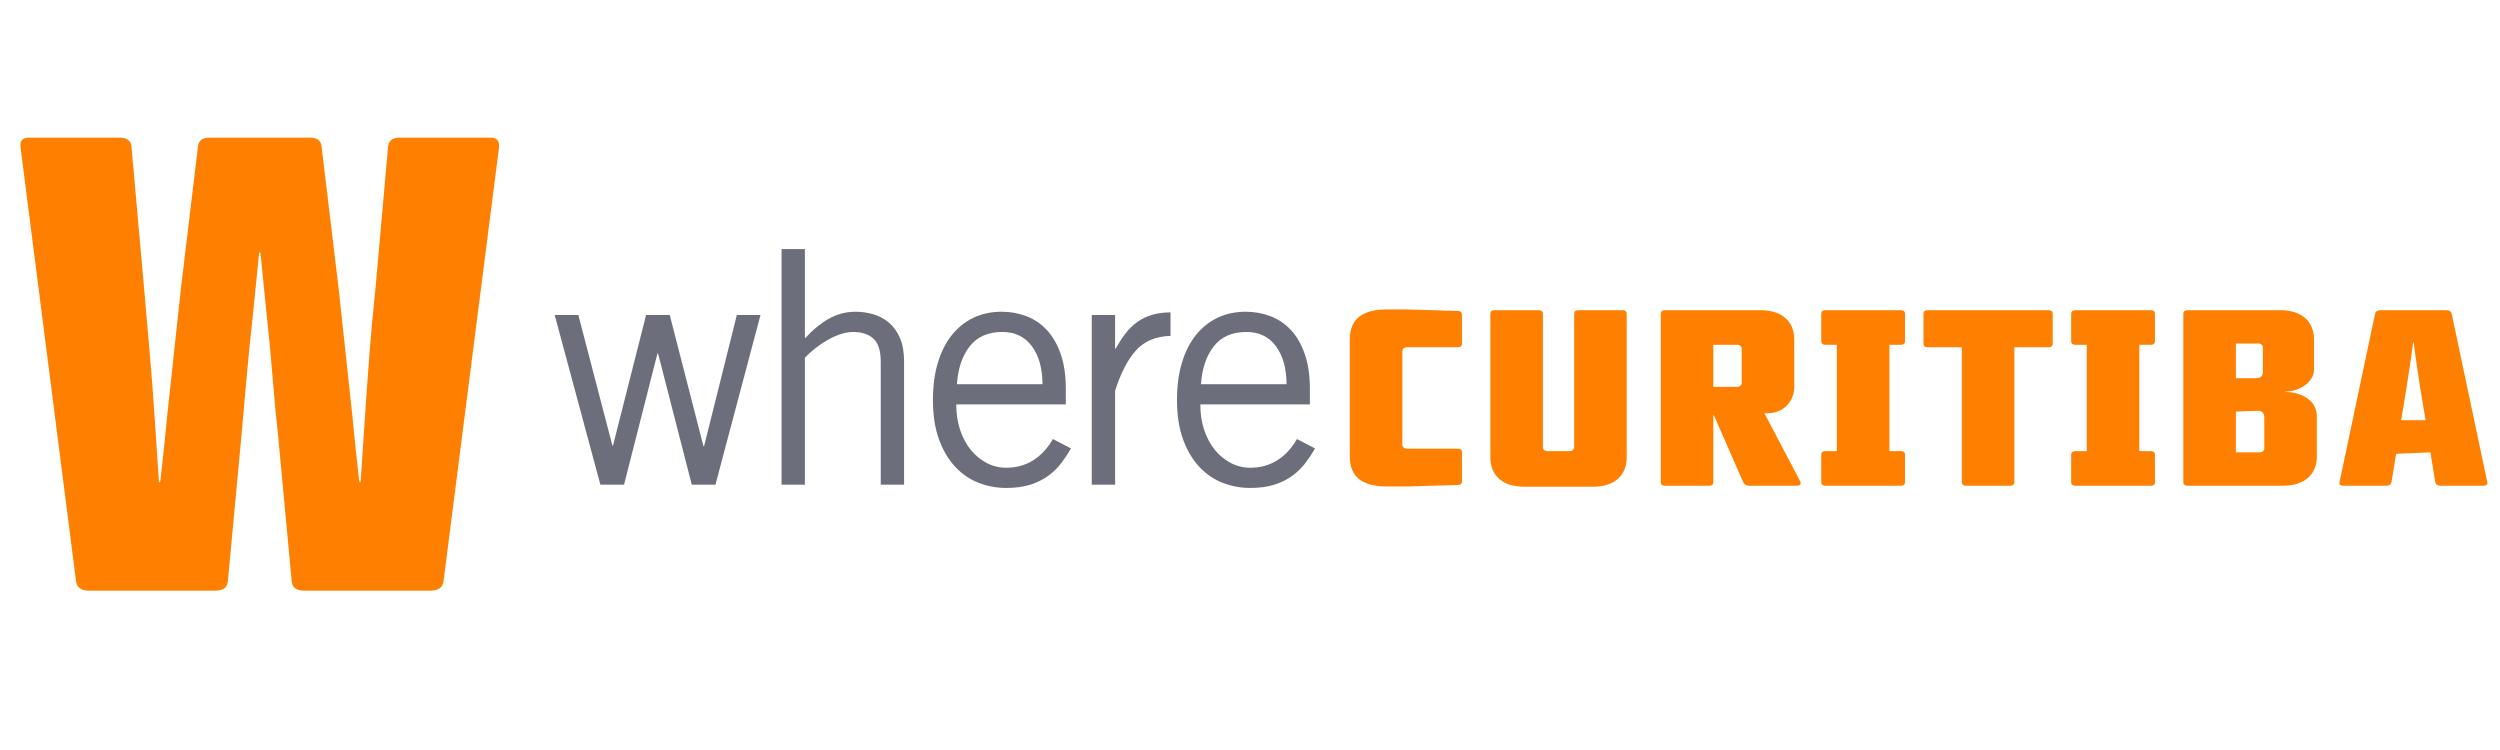 <?xml version="1.0" encoding="UTF-8" standalone="no"?>
<svg
   xmlns:dc="http://purl.org/dc/elements/1.1/"
   xmlns:cc="http://creativecommons.org/ns#"
   xmlns:rdf="http://www.w3.org/1999/02/22-rdf-syntax-ns#"
   xmlns:svg="http://www.w3.org/2000/svg"
   xmlns="http://www.w3.org/2000/svg"
   viewBox="0 0 266.667 80"
   height="80"
   width="266.667"
   xml:space="preserve"
   id="svg2"
   version="1.1"><defs
     id="defs6"><clipPath
       id="clipPath18"
       clipPathUnits="userSpaceOnUse"><path
         id="path16"
         d="M 0,60 H 200 V 0 H 0 Z" /></clipPath></defs><g
     transform="matrix(1.333,0,0,-1.333,0,80)"
     id="g10"><g
       id="g12"><g
         clip-path="url(#clipPath18)"
         id="g14"><g
           transform="translate(39.934,48.234)"
           id="g20"><path
             id="path22"
             style="fill:#ff8000;fill-opacity:1;fill-rule:nonzero;stroke:none"
             d="m 0,0 -4.442,-34.718 c -0.034,-0.273 -0.145,-0.469 -0.332,-0.587 -0.187,-0.12 -0.417,-0.179 -0.689,-0.179 h -10.109 c -0.273,0 -0.503,0.051 -0.689,0.153 -0.188,0.102 -0.299,0.306 -0.332,0.613 l -1.072,11.487 c -0.171,1.532 -0.324,3.157 -0.46,4.876 -0.136,1.719 -0.29,3.327 -0.459,4.825 -0.171,1.702 -0.341,3.403 -0.511,5.106 h -0.102 c -0.171,-1.703 -0.341,-3.404 -0.511,-5.106 -0.17,-1.498 -0.331,-3.106 -0.485,-4.825 -0.153,-1.719 -0.298,-3.344 -0.434,-4.876 l -1.072,-11.487 c -0.034,-0.307 -0.145,-0.511 -0.332,-0.613 -0.187,-0.102 -0.417,-0.153 -0.689,-0.153 h -10.109 c -0.273,0 -0.503,0.059 -0.689,0.179 -0.188,0.118 -0.299,0.314 -0.332,0.587 L -38.292,0 c -0.069,0.511 0.153,0.766 0.664,0.766 h 7.301 c 0.578,0 0.884,-0.255 0.919,-0.766 l 1.021,-11.488 c 0.135,-1.531 0.281,-3.191 0.434,-4.978 0.153,-1.787 0.281,-3.446 0.383,-4.978 l 0.357,-5.361 h 0.102 c 0.204,1.77 0.391,3.557 0.562,5.361 0.17,1.532 0.348,3.191 0.536,4.978 0.187,1.787 0.365,3.447 0.536,4.978 L -24.099,0 c 0.034,0.511 0.34,0.766 0.919,0.766 h 8.067 c 0.579,0 0.885,-0.255 0.919,-0.766 l 1.379,-11.488 c 0.17,-1.531 0.348,-3.191 0.536,-4.978 0.187,-1.787 0.365,-3.446 0.536,-4.978 0.17,-1.804 0.358,-3.591 0.562,-5.361 h 0.102 l 0.357,5.361 c 0.102,1.532 0.221,3.191 0.358,4.978 0.135,1.787 0.288,3.447 0.459,4.978 L -8.884,0 c 0.034,0.511 0.34,0.766 0.919,0.766 h 7.301 C -0.187,0.766 0.034,0.511 0,0" /></g><g
           transform="translate(116.987,21.502)"
           id="g24"><path
             id="path26"
             style="fill:#ff8000;fill-opacity:1;fill-rule:nonzero;stroke:none"
             d="m 0,0 c 0,-0.198 -0.114,-0.297 -0.341,-0.297 l -4.091,-0.118 h -1.591 c -0.97,0 -1.704,0.194 -2.204,0.583 -0.5,0.389 -0.75,1.006 -0.75,1.85 v 9.299 c 0,0.844 0.25,1.461 0.75,1.85 0.5,0.389 1.234,0.584 2.204,0.584 h 1.591 l 4.091,-0.119 C -0.114,13.632 0,13.533 0,13.335 V 11.02 c 0,-0.197 -0.114,-0.296 -0.341,-0.296 h -4.091 c -0.091,0 -0.17,-0.03 -0.238,-0.089 -0.069,-0.06 -0.103,-0.129 -0.103,-0.208 V 2.909 c 0,-0.08 0.034,-0.149 0.103,-0.208 0.068,-0.06 0.147,-0.089 0.238,-0.089 h 4.091 C -0.114,2.612 0,2.513 0,2.315 Z" /></g><g
           transform="translate(130.168,23.441)"
           id="g28"><path
             id="path30"
             style="fill:#ff8000;fill-opacity:1;fill-rule:nonzero;stroke:none"
             d="m 0,0 c 0,-0.751 -0.238,-1.335 -0.716,-1.751 -0.477,-0.416 -1.147,-0.623 -2.011,-0.623 h -5.455 c -0.863,0 -1.533,0.207 -2.011,0.623 -0.477,0.416 -0.716,1 -0.716,1.751 v 11.456 c 0,0.197 0.114,0.296 0.341,0.296 h 3.523 c 0.227,0 0.341,-0.099 0.341,-0.296 V 0.772 c 0,-0.08 0.034,-0.149 0.102,-0.208 0.068,-0.059 0.147,-0.089 0.239,-0.089 h 1.817 c 0.092,0 0.171,0.03 0.24,0.089 0.067,0.059 0.102,0.128 0.102,0.208 v 10.684 c 0,0.197 0.113,0.296 0.341,0.296 h 3.522 C -0.113,11.752 0,11.653 0,11.456 Z" /></g><g
           transform="translate(139.372,32.127)"
           id="g32"><path
             id="path34"
             style="fill:#ff8000;fill-opacity:1;fill-rule:nonzero;stroke:none"
             d="M 0,0 C 0,0.079 -0.034,0.148 -0.102,0.208 -0.17,0.267 -0.25,0.297 -0.341,0.297 h -1.931 v -3.364 h 1.931 c 0.091,0 0.171,0.03 0.239,0.089 C -0.034,-2.918 0,-2.849 0,-2.77 Z m 4.659,-10.585 c 0.06,-0.105 0.072,-0.198 0.034,-0.277 -0.038,-0.079 -0.125,-0.119 -0.261,-0.119 H 0.568 c -0.106,0 -0.201,0.03 -0.284,0.089 -0.083,0.059 -0.14,0.129 -0.17,0.208 l -2.341,5.342 h -0.045 v -5.342 c 0,-0.198 -0.114,-0.297 -0.342,-0.297 h -3.522 c -0.227,0 -0.341,0.099 -0.341,0.297 V 2.77 c 0,0.198 0.114,0.297 0.341,0.297 H 1.477 C 2.341,3.067 3.011,2.859 3.489,2.443 3.966,2.028 4.205,1.444 4.205,0.692 V -3.027 C 4.205,-3.647 4.003,-4.162 3.602,-4.57 3.201,-4.979 2.659,-5.184 1.977,-5.184 H 1.818 Z" /></g><g
           transform="translate(152.44,21.443)"
           id="g36"><path
             id="path38"
             style="fill:#ff8000;fill-opacity:1;fill-rule:nonzero;stroke:none"
             d="m 0,0 c 0,-0.198 -0.113,-0.297 -0.341,-0.297 h -6.022 c -0.228,0 -0.341,0.099 -0.341,0.297 v 2.177 c 0,0.197 0.113,0.296 0.341,0.296 h 0.909 v 8.508 h -0.909 c -0.228,0 -0.341,0.099 -0.341,0.297 v 2.176 c 0,0.198 0.113,0.297 0.341,0.297 h 6.022 C -0.113,13.751 0,13.652 0,13.454 V 11.278 C 0,11.08 -0.113,10.981 -0.341,10.981 H -1.25 V 2.473 h 0.909 C -0.113,2.473 0,2.374 0,2.177 Z" /></g><g
           transform="translate(164.258,32.523)"
           id="g40"><path
             id="path42"
             style="fill:#ff8000;fill-opacity:1;fill-rule:nonzero;stroke:none"
             d="M 0,0 C 0,-0.198 -0.113,-0.297 -0.341,-0.297 H -3.068 V -11.08 c 0,-0.197 -0.114,-0.297 -0.341,-0.297 h -3.522 c -0.228,0 -0.341,0.1 -0.341,0.297 v 10.783 h -2.727 c -0.228,0 -0.342,0.099 -0.342,0.297 v 2.374 c 0,0.198 0.114,0.297 0.342,0.297 h 9.658 C -0.113,2.671 0,2.572 0,2.374 Z" /></g><g
           transform="translate(172.439,21.443)"
           id="g44"><path
             id="path46"
             style="fill:#ff8000;fill-opacity:1;fill-rule:nonzero;stroke:none"
             d="m 0,0 c 0,-0.198 -0.113,-0.297 -0.341,-0.297 h -6.022 c -0.228,0 -0.341,0.099 -0.341,0.297 v 2.177 c 0,0.197 0.113,0.296 0.341,0.296 h 0.909 v 8.508 h -0.909 c -0.228,0 -0.341,0.099 -0.341,0.297 v 2.176 c 0,0.198 0.113,0.297 0.341,0.297 h 6.022 C -0.113,13.751 0,13.652 0,13.454 V 11.278 C 0,11.08 -0.113,10.981 -0.341,10.981 H -1.25 V 2.473 h 0.909 C -0.113,2.473 0,2.374 0,2.177 Z" /></g><g
           transform="translate(181.188,26.647)"
           id="g48"><path
             id="path50"
             style="fill:#ff8000;fill-opacity:1;fill-rule:nonzero;stroke:none"
             d="m 0,0 c 0,0.158 -0.049,0.284 -0.148,0.376 -0.098,0.092 -0.238,0.132 -0.42,0.119 l -1.704,-0.06 v -3.264 h 1.931 c 0.091,0 0.171,0.029 0.239,0.089 C -0.034,-2.681 0,-2.611 0,-2.532 Z m -0.113,5.579 c 0,0.08 -0.035,0.149 -0.103,0.208 -0.068,0.06 -0.148,0.089 -0.238,0.089 h -1.818 v -2.77 h 1.59 c 0.379,0 0.569,0.165 0.569,0.495 z M 4.205,-3.126 C 4.205,-3.878 3.966,-4.461 3.489,-4.877 3.011,-5.293 2.341,-5.5 1.477,-5.5 h -7.613 c -0.227,0 -0.341,0.099 -0.341,0.297 V 8.25 c 0,0.198 0.114,0.297 0.341,0.297 H 1.25 C 2.114,8.547 2.784,8.339 3.261,7.924 3.739,7.509 3.977,6.925 3.977,6.173 V 3.799 C 3.977,3.548 3.913,3.317 3.784,3.106 3.655,2.895 3.485,2.711 3.273,2.552 3.06,2.394 2.818,2.268 2.545,2.176 2.273,2.084 1.992,2.038 1.705,2.038 V 1.998 C 2.401,1.998 2.992,1.82 3.477,1.464 3.962,1.108 4.205,0.633 4.205,0.04 Z" /></g><g
           transform="translate(194.097,26.39)"
           id="g52"><path
             id="path54"
             style="fill:#ff8000;fill-opacity:1;fill-rule:nonzero;stroke:none"
             d="m 0,0 -0.182,1.088 c -0.091,0.501 -0.182,1.045 -0.273,1.632 -0.09,0.587 -0.174,1.144 -0.249,1.672 -0.091,0.607 -0.175,1.22 -0.251,1.84 L -1,6.232 C -1.076,5.612 -1.159,4.999 -1.25,4.392 -1.326,3.864 -1.413,3.307 -1.511,2.72 -1.61,2.133 -1.697,1.589 -1.772,1.088 L -1.954,0 Z M 4.932,-4.946 C 4.977,-5.144 4.878,-5.243 4.636,-5.243 H 1.182 c -0.227,0 -0.364,0.099 -0.409,0.297 l -0.387,2.374 -2.749,-0.119 -0.364,-2.255 c -0.046,-0.198 -0.182,-0.297 -0.409,-0.297 h -3.455 c -0.242,0 -0.341,0.099 -0.295,0.297 l 2.841,13.454 c 0.03,0.118 0.083,0.197 0.159,0.237 0.076,0.04 0.174,0.059 0.295,0.059 h 5.227 c 0.258,0 0.409,-0.099 0.455,-0.296 z" /></g><g
           transform="translate(44.386,34.809)"
           id="g56"><path
             id="path58"
             style="fill:#6c6e7c;fill-opacity:1;fill-rule:nonzero;stroke:none"
             d="M 0,0 H 1.893 L 4.617,-10.445 H 4.668 L 7.314,0 h 1.893 l 2.697,-10.497 h 0.052 L 14.576,0 h 1.893 L 12.864,-13.579 H 10.971 L 8.273,-3.081 H 8.222 L 5.55,-13.579 H 3.657 Z" /></g><g
           transform="translate(64.408,40.083)"
           id="g60"><path
             id="path62"
             style="fill:#6c6e7c;fill-opacity:1;fill-rule:nonzero;stroke:none"
             d="m 0,0 v -7.103 h 0.052 c 0.536,0.61 1.141,1.11 1.815,1.502 0.675,0.392 1.401,0.587 2.179,0.587 0.501,0 0.986,-0.069 1.452,-0.209 0.467,-0.139 0.882,-0.365 1.245,-0.679 0.363,-0.313 0.653,-0.722 0.869,-1.227 0.216,-0.505 0.324,-1.123 0.324,-1.854 v -9.87 H 6.069 v 9.818 c 0,0.905 -0.199,1.532 -0.596,1.88 -0.399,0.348 -0.934,0.522 -1.609,0.522 -0.346,0 -0.704,-0.065 -1.076,-0.195 C 2.416,-6.959 2.062,-7.125 1.725,-7.325 1.388,-7.525 1.067,-7.747 0.765,-7.99 0.462,-8.235 0.208,-8.47 0,-8.696 V -18.853 H -1.867 V 0 Z" /></g><g
           transform="translate(83.419,29.273)"
           id="g64"><path
             id="path66"
             style="fill:#6c6e7c;fill-opacity:1;fill-rule:nonzero;stroke:none"
             d="m 0,0 c 0,1.253 -0.281,2.263 -0.843,3.029 -0.562,0.766 -1.353,1.149 -2.373,1.149 -1.141,0 -2.01,-0.383 -2.607,-1.149 C -6.419,2.263 -6.761,1.253 -6.847,0 Z M 2.282,-5.144 C 2.057,-5.527 1.807,-5.906 1.53,-6.28 1.253,-6.655 0.912,-6.994 0.506,-7.298 0.099,-7.603 -0.381,-7.847 -0.934,-8.03 c -0.553,-0.183 -1.21,-0.274 -1.971,-0.274 -0.761,0 -1.491,0.135 -2.191,0.405 -0.701,0.269 -1.323,0.692 -1.868,1.267 -0.544,0.574 -0.981,1.305 -1.31,2.193 -0.328,0.888 -0.492,1.949 -0.492,3.186 0,1.096 0.129,2.08 0.389,2.95 0.259,0.871 0.631,1.61 1.115,2.22 0.484,0.609 1.063,1.075 1.738,1.397 0.674,0.322 1.426,0.483 2.256,0.483 0.691,0 1.349,-0.117 1.971,-0.352 C -0.674,5.209 -0.13,4.844 0.337,4.348 0.804,3.852 1.176,3.212 1.452,2.428 1.729,1.645 1.867,0.714 1.867,-0.366 v -1.253 h -8.766 c 0,-0.749 0.104,-1.432 0.311,-2.05 0.208,-0.618 0.493,-1.149 0.856,-1.593 0.363,-0.444 0.787,-0.792 1.271,-1.044 0.484,-0.253 1.003,-0.379 1.556,-0.379 0.83,0 1.56,0.205 2.192,0.614 0.631,0.409 1.145,0.97 1.543,1.684 z" /></g><g
           transform="translate(87.362,34.809)"
           id="g68"><path
             id="path70"
             style="fill:#6c6e7c;fill-opacity:1;fill-rule:nonzero;stroke:none"
             d="m 0,0 h 1.868 v -2.69 h 0.051 c 0.26,0.47 0.528,0.884 0.804,1.241 0.277,0.356 0.588,0.657 0.934,0.901 0.346,0.243 0.735,0.43 1.167,0.561 0.432,0.131 0.925,0.196 1.478,0.196 v -1.88 C 5.127,-1.706 4.206,-2.094 3.54,-2.833 2.875,-3.573 2.317,-4.648 1.868,-6.058 v -7.521 H 0 Z" /></g><g
           transform="translate(102.949,29.273)"
           id="g72"><path
             id="path74"
             style="fill:#6c6e7c;fill-opacity:1;fill-rule:nonzero;stroke:none"
             d="m 0,0 c 0,1.253 -0.281,2.263 -0.843,3.029 -0.562,0.766 -1.353,1.149 -2.373,1.149 -1.141,0 -2.01,-0.383 -2.606,-1.149 C -6.419,2.263 -6.76,1.253 -6.847,0 Z M 2.282,-5.144 C 2.058,-5.527 1.807,-5.906 1.531,-6.28 1.254,-6.655 0.912,-6.994 0.506,-7.298 0.1,-7.603 -0.38,-7.847 -0.934,-8.03 c -0.553,-0.183 -1.21,-0.274 -1.971,-0.274 -0.761,0 -1.491,0.135 -2.191,0.405 -0.701,0.269 -1.323,0.692 -1.867,1.267 -0.545,0.574 -0.982,1.305 -1.31,2.193 -0.329,0.888 -0.493,1.949 -0.493,3.186 0,1.096 0.13,2.08 0.389,2.95 0.259,0.871 0.631,1.61 1.115,2.22 0.484,0.609 1.064,1.075 1.738,1.397 0.674,0.322 1.426,0.483 2.256,0.483 0.692,0 1.349,-0.117 1.971,-0.352 C -0.674,5.209 -0.13,4.844 0.337,4.348 0.804,3.852 1.176,3.212 1.453,2.428 1.729,1.645 1.867,0.714 1.867,-0.366 v -1.253 h -8.766 c 0,-0.749 0.104,-1.432 0.311,-2.05 0.208,-0.618 0.493,-1.149 0.856,-1.593 0.363,-0.444 0.787,-0.792 1.271,-1.044 0.484,-0.253 1.003,-0.379 1.556,-0.379 0.83,0 1.56,0.205 2.192,0.614 0.631,0.409 1.145,0.97 1.543,1.684 z" /></g></g></g></g></svg>